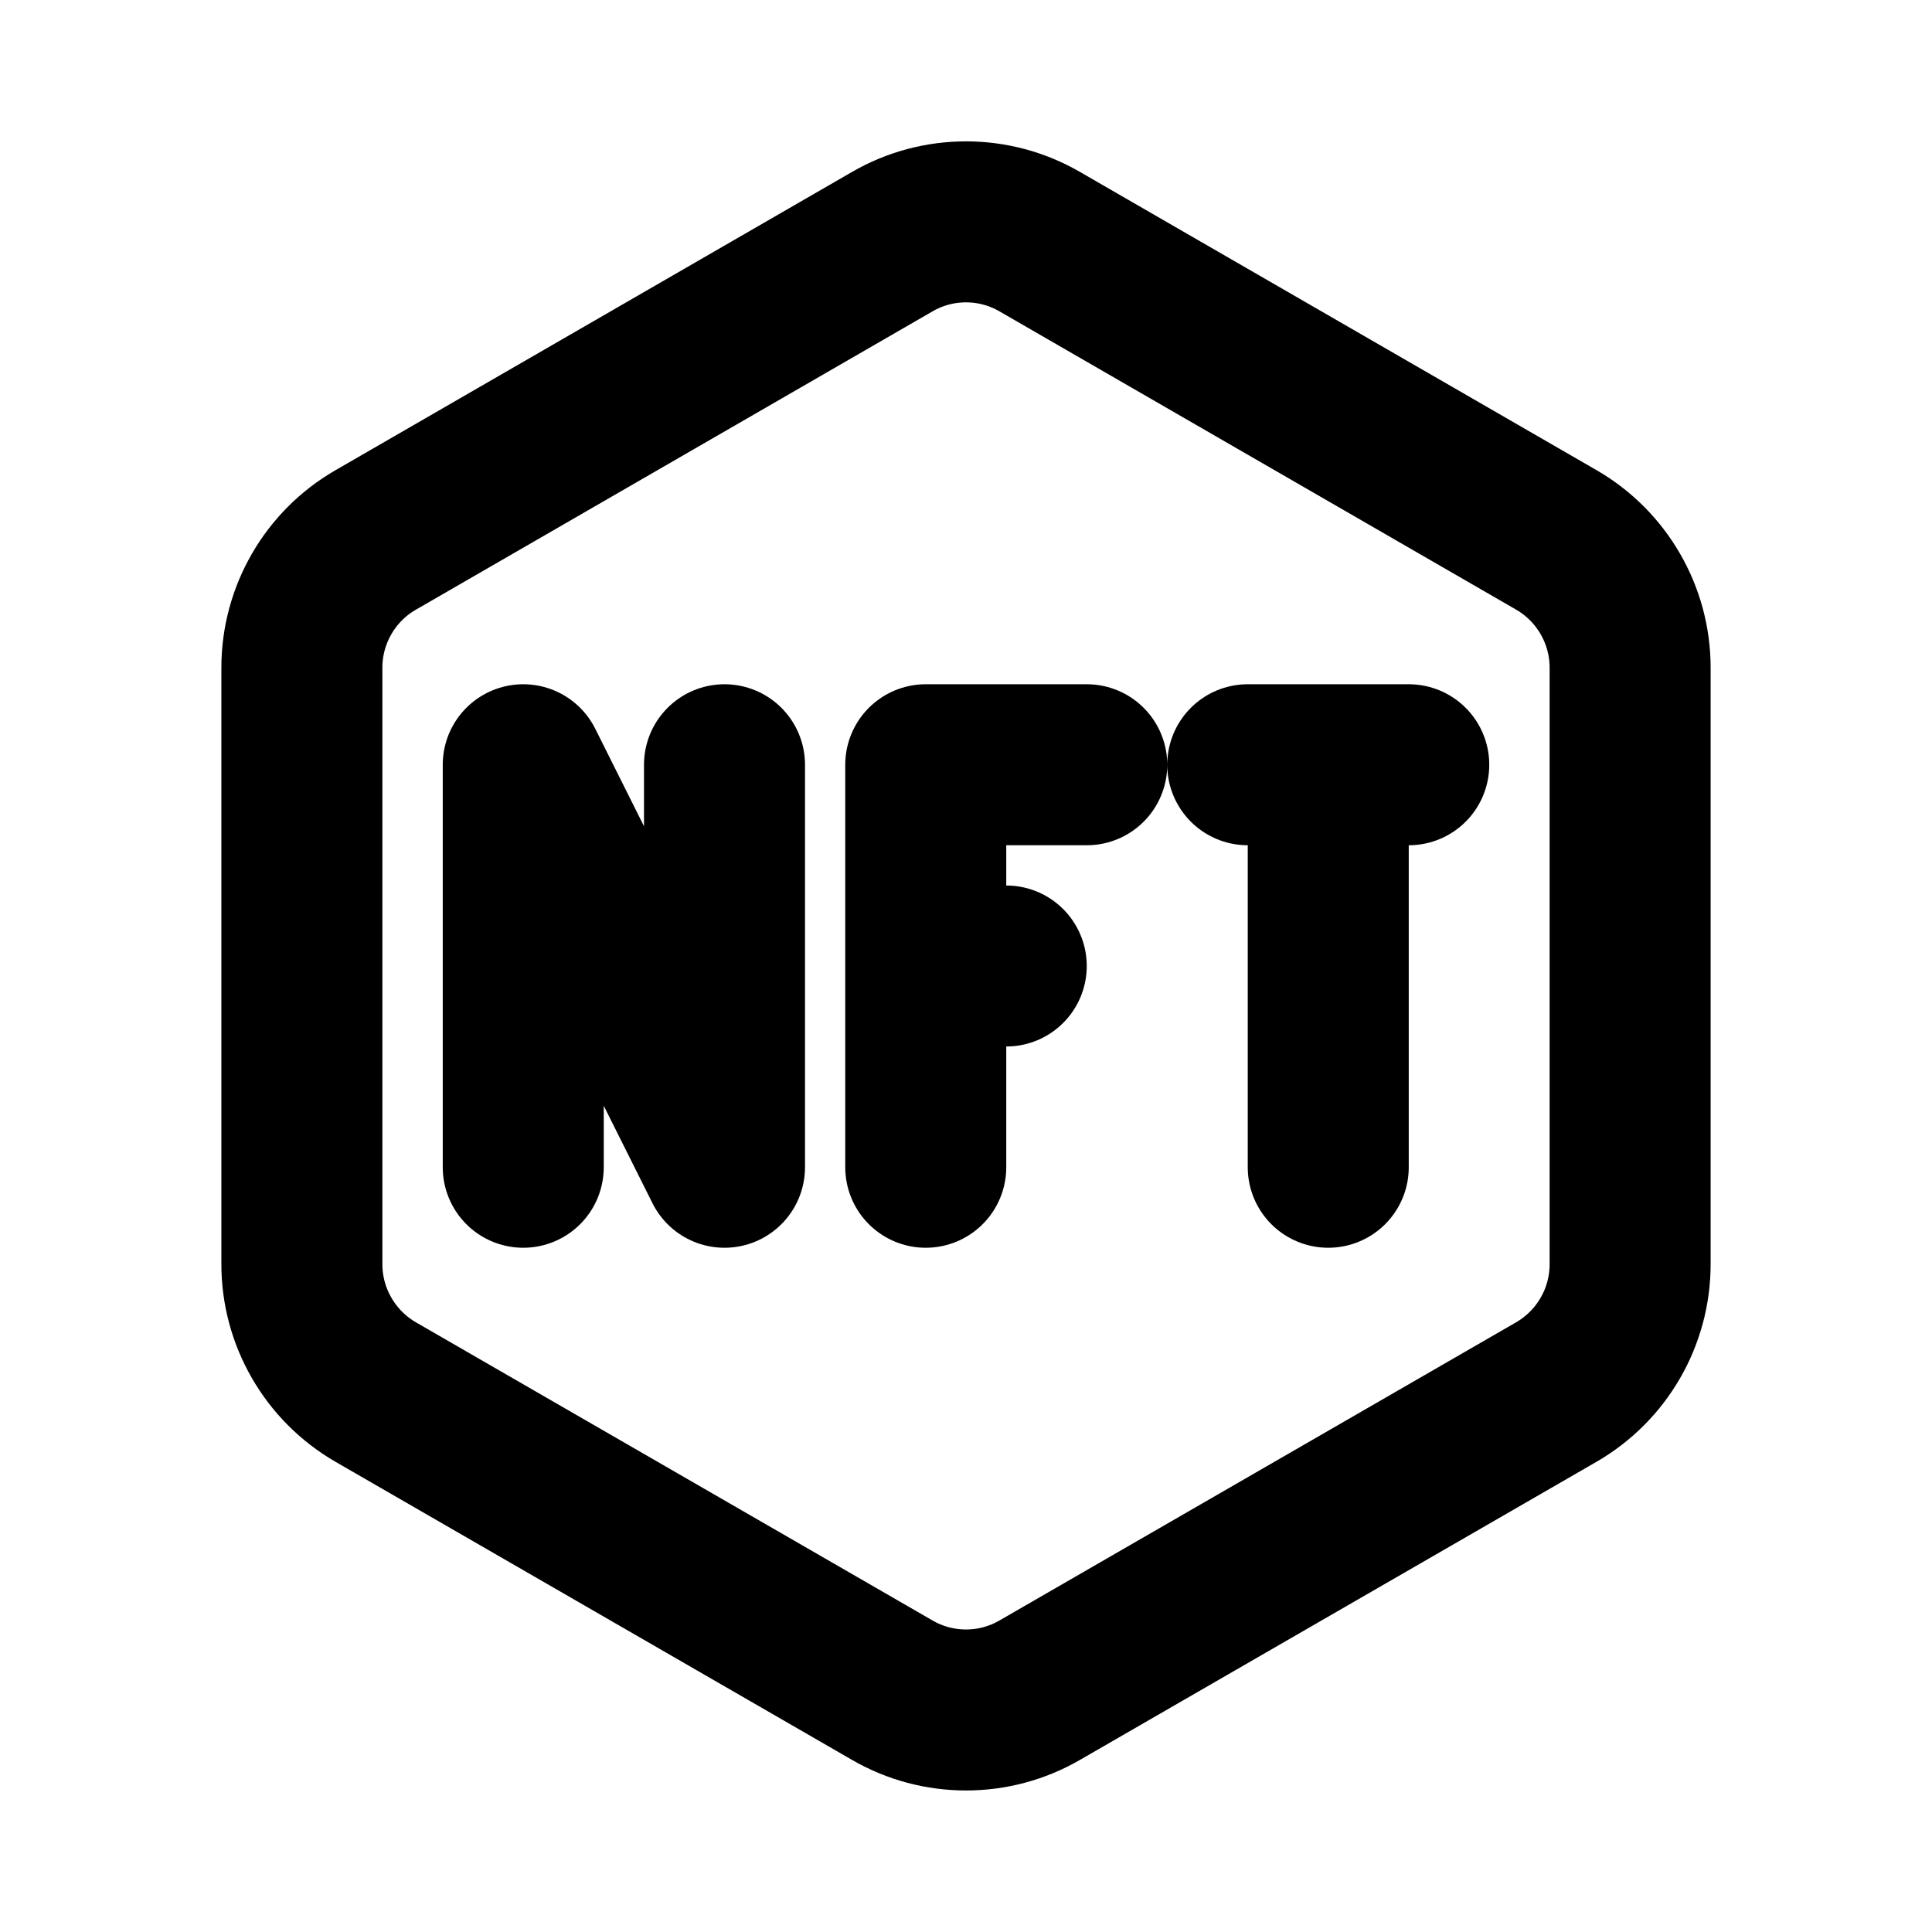 <svg width="12" height="12" viewBox="0 0 12 12" fill="none" xmlns="http://www.w3.org/2000/svg">
<path d="M3.25 7.25V4.75L4.5 7.25V4.75M5.75 7.25V4.75H6.75M8.25 7.25V4.75M8.25 4.75H7.75M8.25 4.75H8.75M6 6H6.25M10.125 7.852V4.147C10.125 3.82 9.95 3.517 9.666 3.353L6.458 1.501C6.175 1.337 5.825 1.337 5.542 1.501L2.333 3.354C2.05 3.517 1.875 3.82 1.875 4.147V7.852C1.875 8.179 2.05 8.482 2.333 8.646L5.542 10.498C5.825 10.662 6.175 10.662 6.458 10.498L9.667 8.646C9.95 8.482 10.125 8.18 10.125 7.852Z" stroke="black" stroke-linecap="round" stroke-linejoin="round"/>
</svg>
